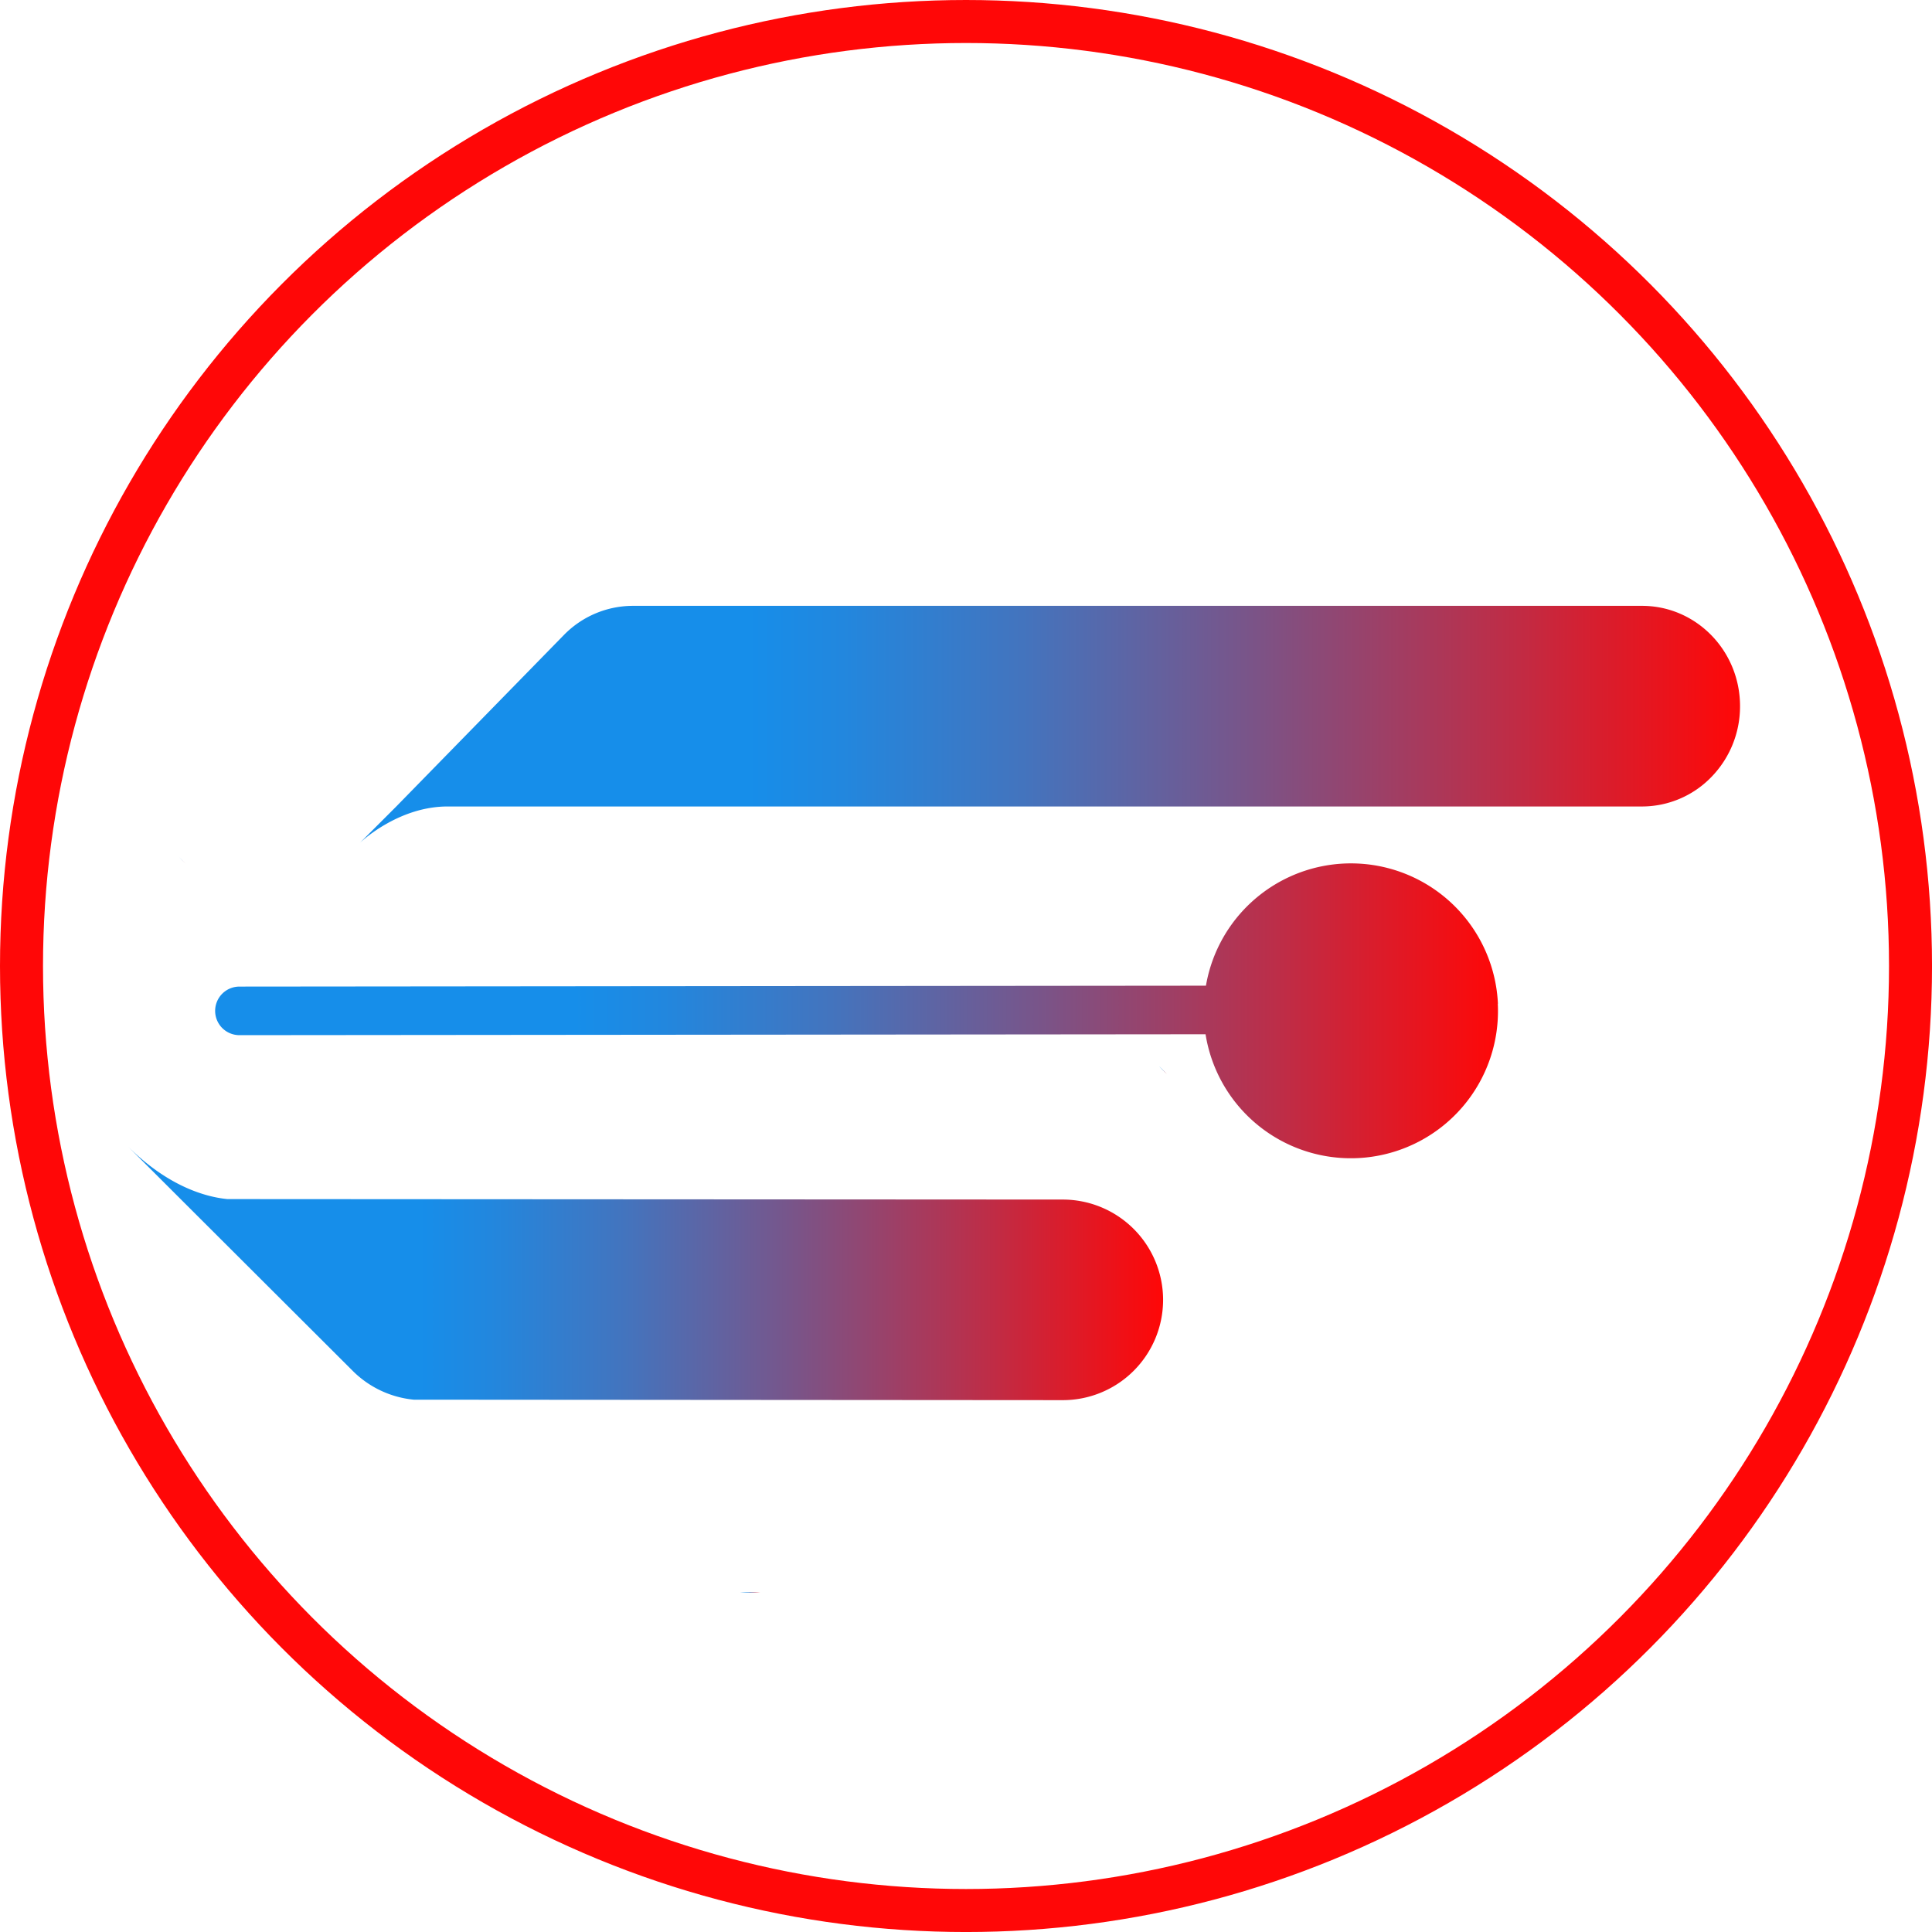 <svg id="Layer_1" data-name="Layer 1" xmlns="http://www.w3.org/2000/svg" xmlns:xlink="http://www.w3.org/1999/xlink" viewBox="0 0 853.55 853.55"><defs><style>.cls-1{fill:url(#linear-gradient);}.cls-2{fill:url(#linear-gradient-2);}.cls-3{fill:url(#linear-gradient-3);}.cls-4{fill:url(#linear-gradient-4);}.cls-5{fill:url(#linear-gradient-5);}.cls-6,.cls-9{opacity:0.5;}.cls-6{fill:url(#linear-gradient-6);}.cls-7{fill:url(#linear-gradient-7);}.cls-8{fill:url(#linear-gradient-8);}.cls-10,.cls-9{fill:url(#linear-gradient-9);}.cls-11{fill:url(#linear-gradient-12);}.cls-12{fill:none;stroke:#ff0707;stroke-miterlimit:10;stroke-width:19px;}</style><linearGradient id="linear-gradient" x1="710.76" y1="983.85" x2="1320.53" y2="983.85" gradientUnits="userSpaceOnUse"><stop offset="0.28" stop-color="#168eea"/><stop offset="0.35" stop-color="#2287de"/><stop offset="0.48" stop-color="#4374be"/><stop offset="0.64" stop-color="#78558a"/><stop offset="0.84" stop-color="#c12b44"/><stop offset="1" stop-color="#ff0707"/></linearGradient><linearGradient id="linear-gradient-2" x1="878.8" y1="1367.27" x2="887.57" y2="1367.27" xlink:href="#linear-gradient"/><linearGradient id="linear-gradient-3" x1="608.2" y1="1226.29" x2="1065.64" y2="1226.29" xlink:href="#linear-gradient"/><linearGradient id="linear-gradient-4" x1="932.35" y1="817.16" x2="932.35" y2="817.16" xlink:href="#linear-gradient"/><linearGradient id="linear-gradient-5" x1="591.17" y1="1149.47" x2="591.17" y2="1149.47" xlink:href="#linear-gradient"/><linearGradient id="linear-gradient-6" x1="630.61" y1="1043.81" x2="633.85" y2="1043.81" xlink:href="#linear-gradient"/><linearGradient id="linear-gradient-7" x1="729.42" y1="1251.22" x2="729.42" y2="1251.22" xlink:href="#linear-gradient"/><linearGradient id="linear-gradient-8" x1="1078.7" y1="1149.7" x2="1078.7" y2="1149.7" xlink:href="#linear-gradient"/><linearGradient id="linear-gradient-9" x1="1064.01" y1="1136.65" x2="1067.26" y2="1136.65" xlink:href="#linear-gradient"/><linearGradient id="linear-gradient-12" x1="646.84" y1="1110.43" x2="1213.58" y2="1110.43" xlink:href="#linear-gradient"/></defs><path class="cls-1" d="M1320.53,975.8a44.65,44.65,0,0,1-12.68,31.33,42.7,42.7,0,0,1-30.63,13H749.51c-20.85,0-36.84,14.31-38.75,16.1l16.1-16.1,73.94-75.64a42.66,42.66,0,0,1,30.63-13h445.79C1301.15,931.49,1320.53,951.33,1320.53,975.8Z" transform="translate(-551.79 -663.83)"/><path class="cls-2" d="M887.57,1367.16a44.31,44.31,0,0,1-8.77,0Z" transform="translate(-551.79 -663.83)"/><path class="cls-3" d="M1065.64,1238.1a44.32,44.32,0,0,1-44.36,44.31l-286.7-.21a44.16,44.16,0,0,1-27-12.77l-76-75.85-23.44-23.42c18.19,18.12,34.88,22.52,44.1,23.42l369,.21A44.34,44.34,0,0,1,1065.64,1238.1Z" transform="translate(-551.79 -663.83)"/><path class="cls-4" d="M932.35,817.16Z" transform="translate(-551.79 -663.83)"/><path class="cls-5" d="M591.17,1149.47Z" transform="translate(-551.79 -663.83)"/><path class="cls-6" d="M633.85,1045.43c-1.13-1-2.21-2.11-3.24-3.24Z" transform="translate(-551.79 -663.83)"/><path class="cls-7" d="M729.42,1251.22Z" transform="translate(-551.79 -663.83)"/><path class="cls-8" d="M1078.7,1149.7Z" transform="translate(-551.79 -663.83)"/><path class="cls-9" d="M1067.26,1138.27A45.15,45.15,0,0,1,1064,1135Z" transform="translate(-551.79 -663.83)"/><path class="cls-10" d="M1067.26,1138.27A45.15,45.15,0,0,1,1064,1135Z" transform="translate(-551.79 -663.83)"/><path class="cls-10" d="M1067.26,1138.27A45.15,45.15,0,0,1,1064,1135Z" transform="translate(-551.79 -663.83)"/><path class="cls-11" d="M1213.51,1107.28a65,65,0,0,1-129.11,13.48l-426.83.4a10.73,10.73,0,0,1-10.73-10.73h0a10.73,10.73,0,0,1,10.73-10.73l427-.4a65,65,0,0,1,129,8Z" transform="translate(-551.79 -663.83)"/><circle class="cls-12" cx="426.78" cy="426.78" r="417.28"/></svg>